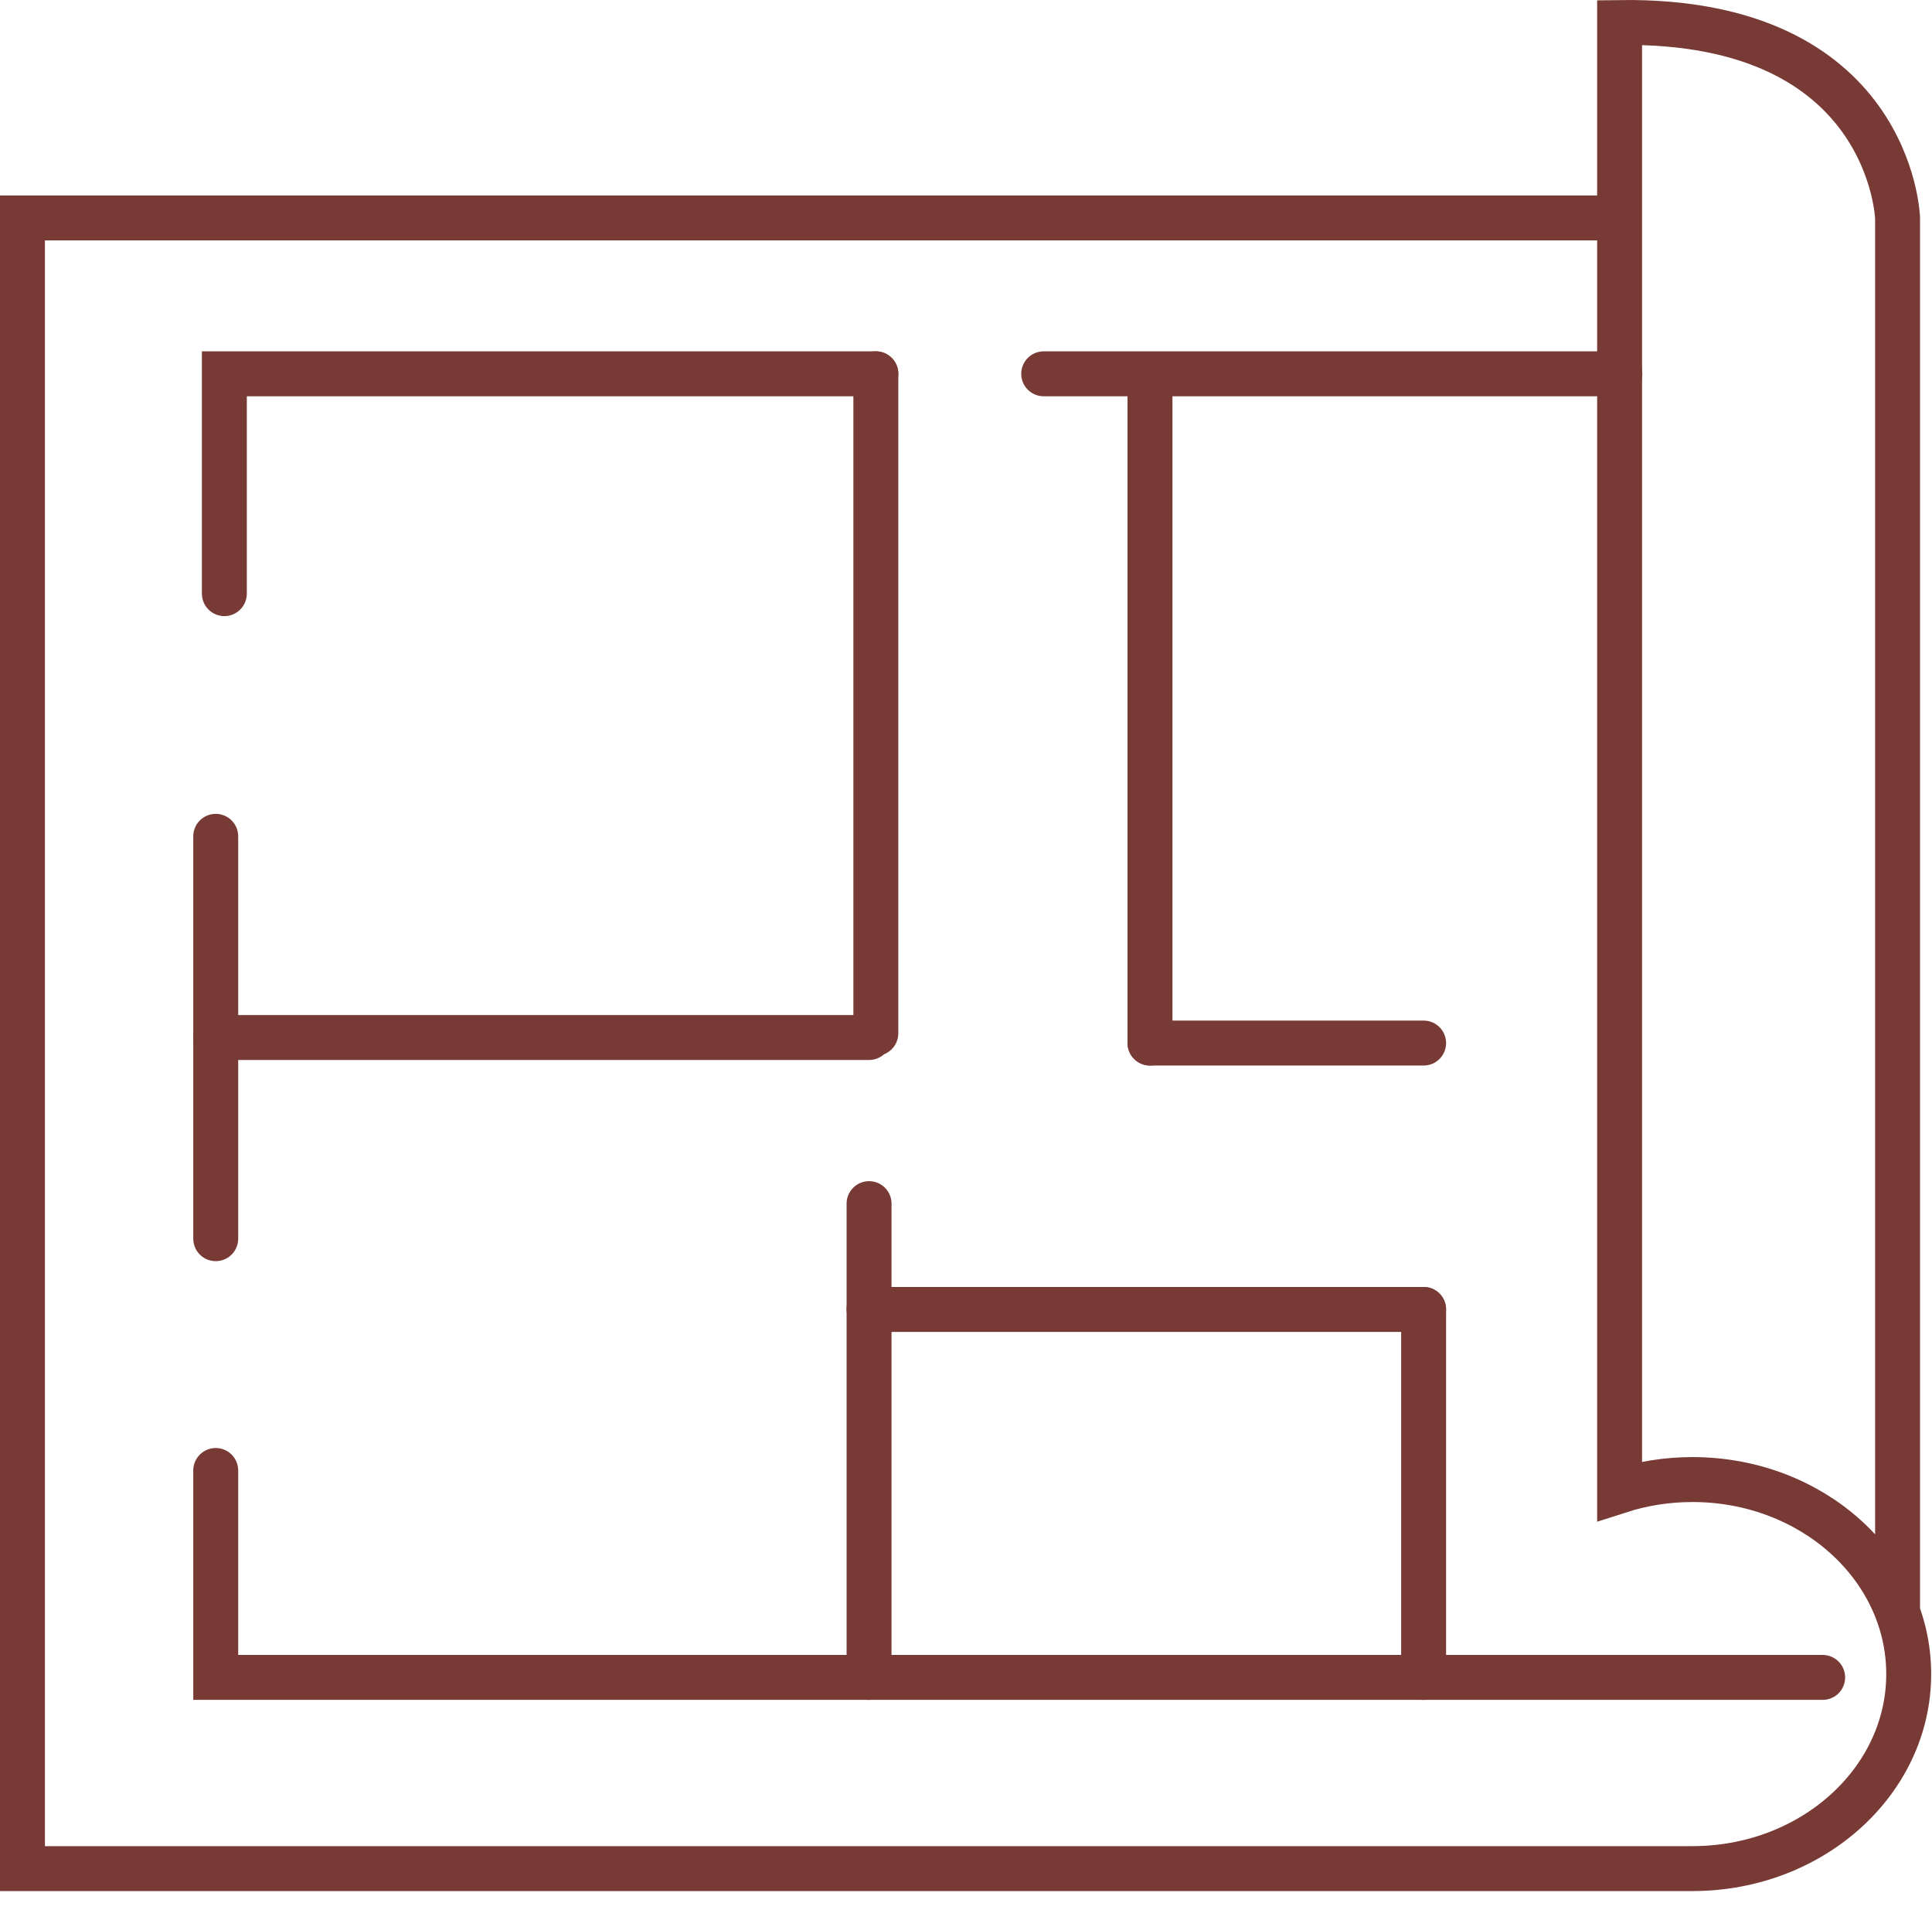 <svg width="86" height="85" viewBox="0 0 86 85" fill="none" xmlns="http://www.w3.org/2000/svg">
<path d="M84.467 71.749V9.699C84.467 9.699 84.183 0.835 72.094 1.002V66.35C73.108 66.024 74.202 65.846 75.337 65.846C80.657 65.846 84.963 69.726 84.963 74.503C84.963 79.281 80.647 83.16 75.337 83.16H71.061H1V9.699H71.831" stroke="#783A35" stroke-width="2" stroke-miterlimit="10"/>
<path d="M9.603 37.22V55.126" stroke="#783A35" stroke-width="2" stroke-miterlimit="10" stroke-linecap="round"/>
<path d="M9.987 26.419V16.636H38.987" stroke="#783A35" stroke-width="2" stroke-miterlimit="10" stroke-linecap="round"/>
<path d="M46.458 16.636H72.105" stroke="#783A35" stroke-width="2" stroke-miterlimit="10" stroke-linecap="round"/>
<path d="M38.987 45.985V16.636" stroke="#783A35" stroke-width="2" stroke-miterlimit="10" stroke-linecap="round"/>
<path d="M51.19 46.42V17.339" stroke="#783A35" stroke-width="2" stroke-miterlimit="10" stroke-linecap="round"/>
<path d="M9.603 46.173H38.685" stroke="#783A35" stroke-width="2" stroke-miterlimit="10" stroke-linecap="round"/>
<path d="M51.19 46.42H63.37" stroke="#783A35" stroke-width="2" stroke-miterlimit="10" stroke-linecap="round"/>
<path d="M38.685 53.566V74.651" stroke="#783A35" stroke-width="2" stroke-miterlimit="10" stroke-linecap="round"/>
<path d="M63.369 58.275H38.685" stroke="#783A35" stroke-width="2" stroke-miterlimit="10" stroke-linecap="round"/>
<path d="M63.37 58.275V74.651" stroke="#783A35" stroke-width="2" stroke-miterlimit="10" stroke-linecap="round"/>
<path d="M81.133 74.651H9.603V65.442" stroke="#783A35" stroke-width="2" stroke-miterlimit="10" stroke-linecap="round"/>
</svg>
